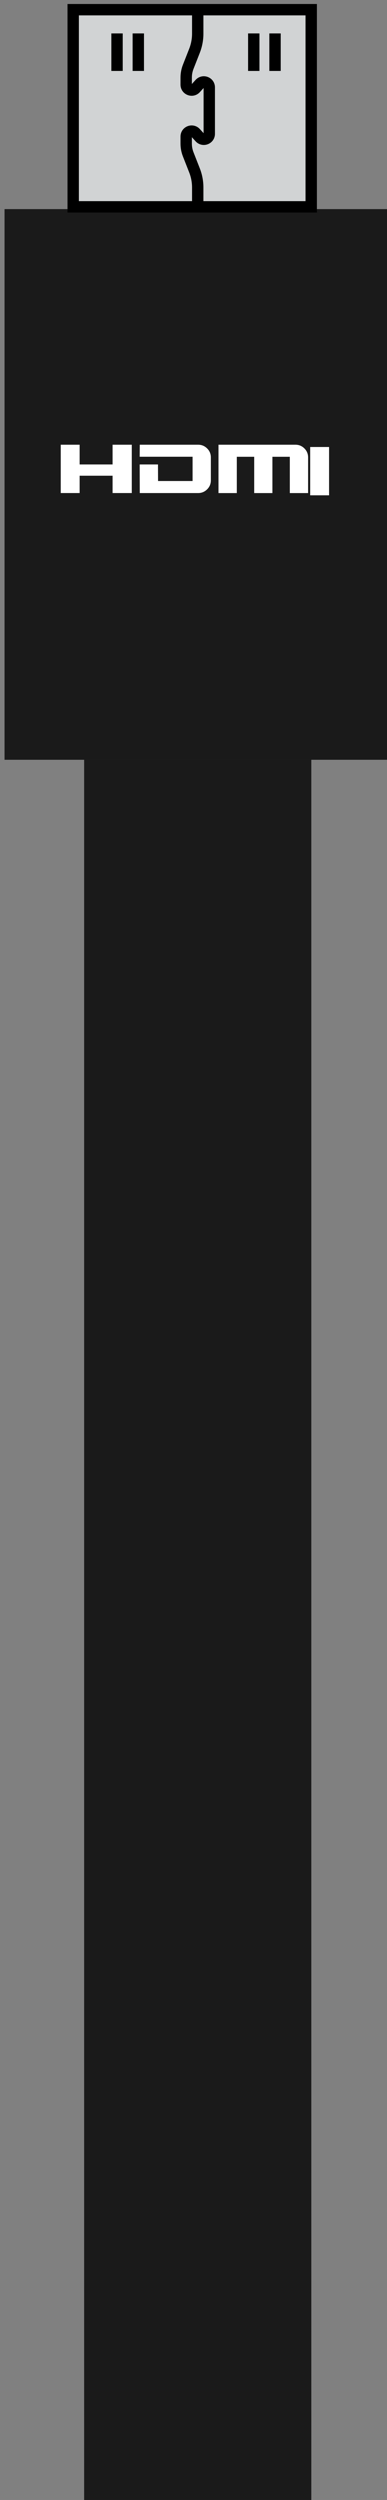 <?xml version="1.0" encoding="UTF-8" standalone="no"?>
<!-- Created with Inkscape (http://www.inkscape.org/) -->

<svg
   version="1.1"
   id="svg2"
   width="34.062"
   height="219.849"
   viewBox="0 0 34.062 219.849"
   xml:space="preserve"
   xmlns="http://www.w3.org/2000/svg"
   xmlns:svg="http://www.w3.org/2000/svg"
   xmlns:rdf="http://www.w3.org/1999/02/22-rdf-syntax-ns#"
   xmlns:cc="http://creativecommons.org/ns#"
   xmlns:dc="http://purl.org/dc/elements/1.1/"><rect x="0" y="0" width="34.062" height="219.849" fill="#808080" stroke="none"/><title
     id="title1">Open Connector Graphics</title><defs
     id="defs6"><linearGradient
       id="linearGradient5590"><stop
         id="stop5592"
         offset="0"
         style="stop-color:#a91616;stop-opacity:1;" /></linearGradient><linearGradient
       id="linearGradient5660"><stop
         id="stop5662"
         offset="0"
         style="stop-color:#000000;stop-opacity:1;" /></linearGradient><style
       type="text/css"
       id="style1">
	.st0{fill:none;stroke:#000000;stroke-width:7;stroke-miterlimit:10;}
	.st1{fill:none;stroke:#000000;stroke-width:3;stroke-miterlimit:10;}
	.st2{fill:none;stroke:#000000;stroke-width:4;stroke-miterlimit:10;}
</style></defs><g
     id="g2466"
     transform="matrix(1.333,0,0,-1.333,1197.96,2610.987)"
     style="display:inline"><path
   d="m -876.566,1908.606 h 3.683 v 36.328 h -25.512 v -36.328 h 3.683 z"
   style="fill:#1a1a1a;fill-opacity:1;fill-rule:nonzero;stroke:none;stroke-width:1"
   id="path2672"
   clip-path="none" /><path
   d="m 946.797,382.841 h 1.778 v -4.546 h -1.778 z"
   style="fill:#ffffff;fill-opacity:1;fill-rule:nonzero;stroke:none;stroke-width:1.426"
   id="path4080"
   clip-path="none"
   transform="matrix(0.701,0,0,0.701,-1541.918,1660.869)" /><path
   d="m -889.466,1929.391 -0.006,-0.793 h 3.493 v -1.602 h -2.28 l -0.005,1.093 h -1.208 l 0.006,-1.887 h 3.856 c 0.229,0 0.426,0.082 0.591,0.245 0.164,0.164 0.247,0.361 0.247,0.594 v 1.512 c 0,0.233 -0.083,0.431 -0.247,0.593 -0.165,0.163 -0.361,0.245 -0.591,0.245 z m 5.198,0 v -3.19 h 1.209 v 2.394 h 1.149 v -2.394 h 1.202 v 2.394 h 1.15 v -2.394 h 1.206 l 7.1e-4,2.352 c 0,0.232 -0.082,0.431 -0.245,0.593 -0.163,0.163 -0.359,0.245 -0.588,0.245 z"
   style="fill:#ffffff;fill-opacity:1;fill-rule:nonzero;stroke:none;stroke-width:1"
   id="path4084"
   clip-path="none" /><path
   d="m -889.994,1929.391 v -3.188 h -1.267 v 1.143 h -2.176 v -1.143 h -1.247 v 3.188 h 1.247 v -1.302 h 2.176 v 1.302 z"
   style="fill:#ffffff;fill-opacity:1;fill-rule:nonzero;stroke:none;stroke-width:1"
   id="path4088"
   clip-path="none" /><path
   d="m 946.414,405.058 h -21.47 v 17.768 h 21.47 z"
   style="fill:#d1d3d4;fill-opacity:1;fill-rule:nonzero;stroke:#000000;stroke-width:1.025;stroke-linecap:butt;stroke-linejoin:miter;stroke-miterlimit:10;stroke-dasharray:none;stroke-opacity:1"
   id="path2806"
   clip-path="none"
   transform="matrix(0.732,0,0,0.732,-1570.921,1648.582)" /><path
   d="m -885.639,1944.892 v 1.467 c 0,0.387 -0.072,0.77 -0.214,1.131 l -0.415,1.058 c -0.088,0.225 -0.133,0.465 -0.133,0.707 v 0.466 c 0,0.328 0.404,0.484 0.625,0.241 l 0.274,-0.302 c 0.22,-0.244 0.625,-0.088 0.625,0.24 v 2.913 -2.76 2.913 c 0,0.328 -0.404,0.484 -0.625,0.241 l -0.274,-0.302 c -0.22,-0.244 -0.625,-0.088 -0.625,0.241 v 0.466 c 0,0.242 0.045,0.482 0.133,0.708 l 0.415,1.058 c 0.141,0.36 0.214,0.744 0.214,1.131 v 1.467"
   style="fill:none;stroke:#000000;stroke-width:0.75;stroke-linecap:butt;stroke-linejoin:miter;stroke-miterlimit:10;stroke-dasharray:none;stroke-opacity:1"
   id="path4148"
   clip-path="none" /><path
   d="m -889.563,1956.525 v -2.475"
   style="fill:none;stroke:#000000;stroke-width:0.75;stroke-linecap:butt;stroke-linejoin:miter;stroke-miterlimit:10;stroke-dasharray:none;stroke-opacity:1"
   id="path4166"
   clip-path="none" /><path
   d="m -890.967,1956.525 v -2.475"
   style="fill:none;stroke:#000000;stroke-width:0.75;stroke-linecap:butt;stroke-linejoin:miter;stroke-miterlimit:10;stroke-dasharray:none;stroke-opacity:1"
   id="path4170"
   clip-path="none" /><path
   d="m -880.535,1956.525 v -2.475"
   style="fill:none;stroke:#000000;stroke-width:0.75;stroke-linecap:butt;stroke-linejoin:miter;stroke-miterlimit:10;stroke-dasharray:none;stroke-opacity:1"
   id="path4174"
   clip-path="none" /><path
   d="m -881.939,1956.525 v -2.475"
   style="fill:none;stroke:#000000;stroke-width:0.75;stroke-linecap:butt;stroke-linejoin:miter;stroke-miterlimit:10;stroke-dasharray:none;stroke-opacity:1"
   id="path4178"
   clip-path="none" /><rect
   style="fill:#1a1a1a;fill-opacity:1;stroke:none;stroke-width:0.75;stroke-dasharray:none"
   id="rect182"
   width="15"
   height="115.18"
   x="-893.139"
   y="-1908.606"
   transform="scale(1,-1)"
   clip-path="none" />








<style
   type="text/css"
   id="style1-5">
	.st0{fill:none;stroke:#000;stroke-width:2;}
	.st1{fill:#fff;stroke:#000;stroke-width:2;stroke-linejoin:round;}
	.st2{font-family:Liberation Sans,Arial;}
	.st3{font-size:17px;}
</style>










<!-- Outer cylindrical part --><!-- Inner optical port --><!-- Optical emitter (glowing red light) --><!-- Connector back end --><!-- Detail lines for depth --><!-- Device Panel --><!-- TOSLINK Port Cutout --><!-- Inner Optical Port --><!-- Optical Emitter (glowing red light) --><!-- Protective Cover --><!-- Detail Lines for Depth --></g></svg>
